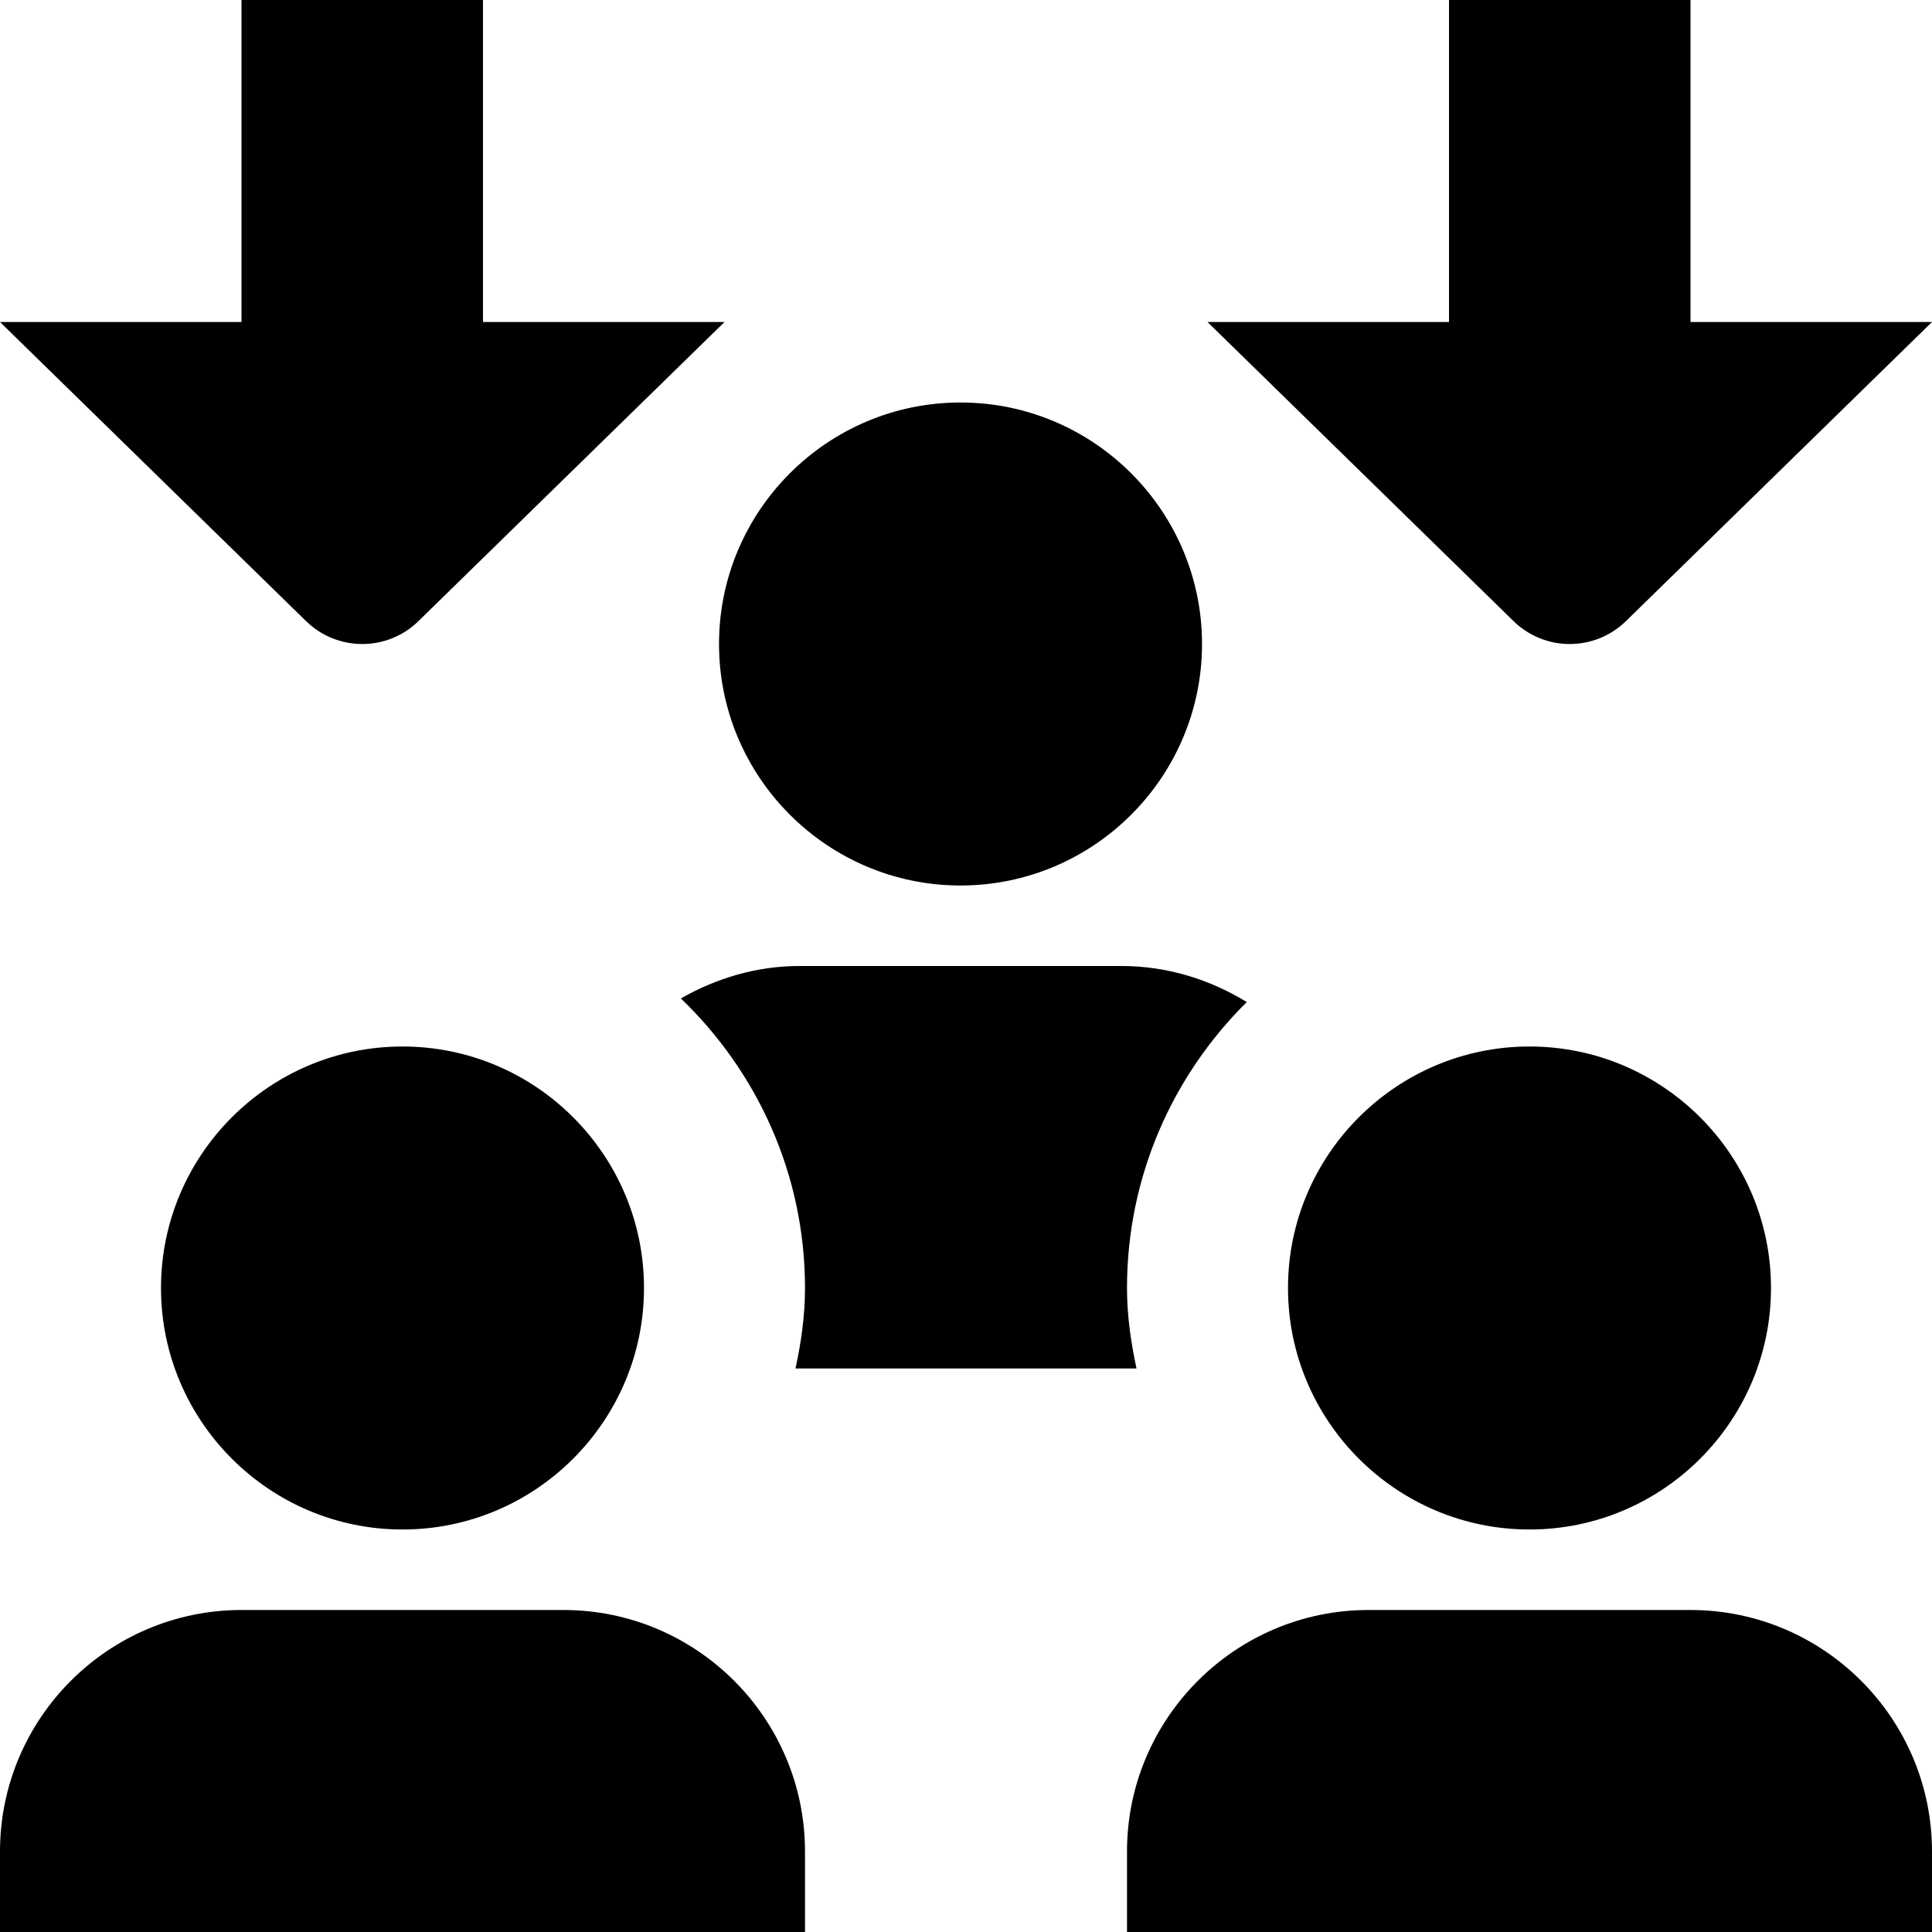 <?xml version="1.0" encoding="UTF-8"?>
<svg xmlns="http://www.w3.org/2000/svg" id="Layer_1" data-name="Layer 1" viewBox="0 0 24 24">
  <path d="m15,4h3V0h3v4h3l-3.793,3.707c-.391.391-1.024.391-1.414,0l-3.793-3.707ZM3.793,7.707c.391.391,1.024.391,1.414,0l3.793-3.707h-3V0h-3v4H0l3.793,3.707Zm17.207,12.293h-4c-1.654,0-3,1.346-3,3v1h10v-1c0-1.654-1.346-3-3-3Zm-5-4c0,1.654,1.346,3,3,3s3-1.346,3-3-1.346-3-3-3-3,1.346-3,3Zm-4.068-5c1.654,0,3-1.346,3-3s-1.346-3-3-3-3,1.346-3,3,1.346,3,3,3Zm-4.932,9H3c-1.654,0-3,1.346-3,3v1h10v-1c0-1.654-1.346-3-3-3Zm-5-4c0,1.654,1.346,3,3,3s3-1.346,3-3-1.346-3-3-3-3,1.346-3,3Zm11.932-4h-4c-.538,0-1.037.154-1.474.403.947.91,1.542,2.183,1.542,3.597,0,.345-.048.676-.118,1h4.236c-.069-.324-.118-.655-.118-1,0-1.389.571-2.645,1.488-3.552-.455-.279-.985-.448-1.557-.448Z"/>
</svg>
